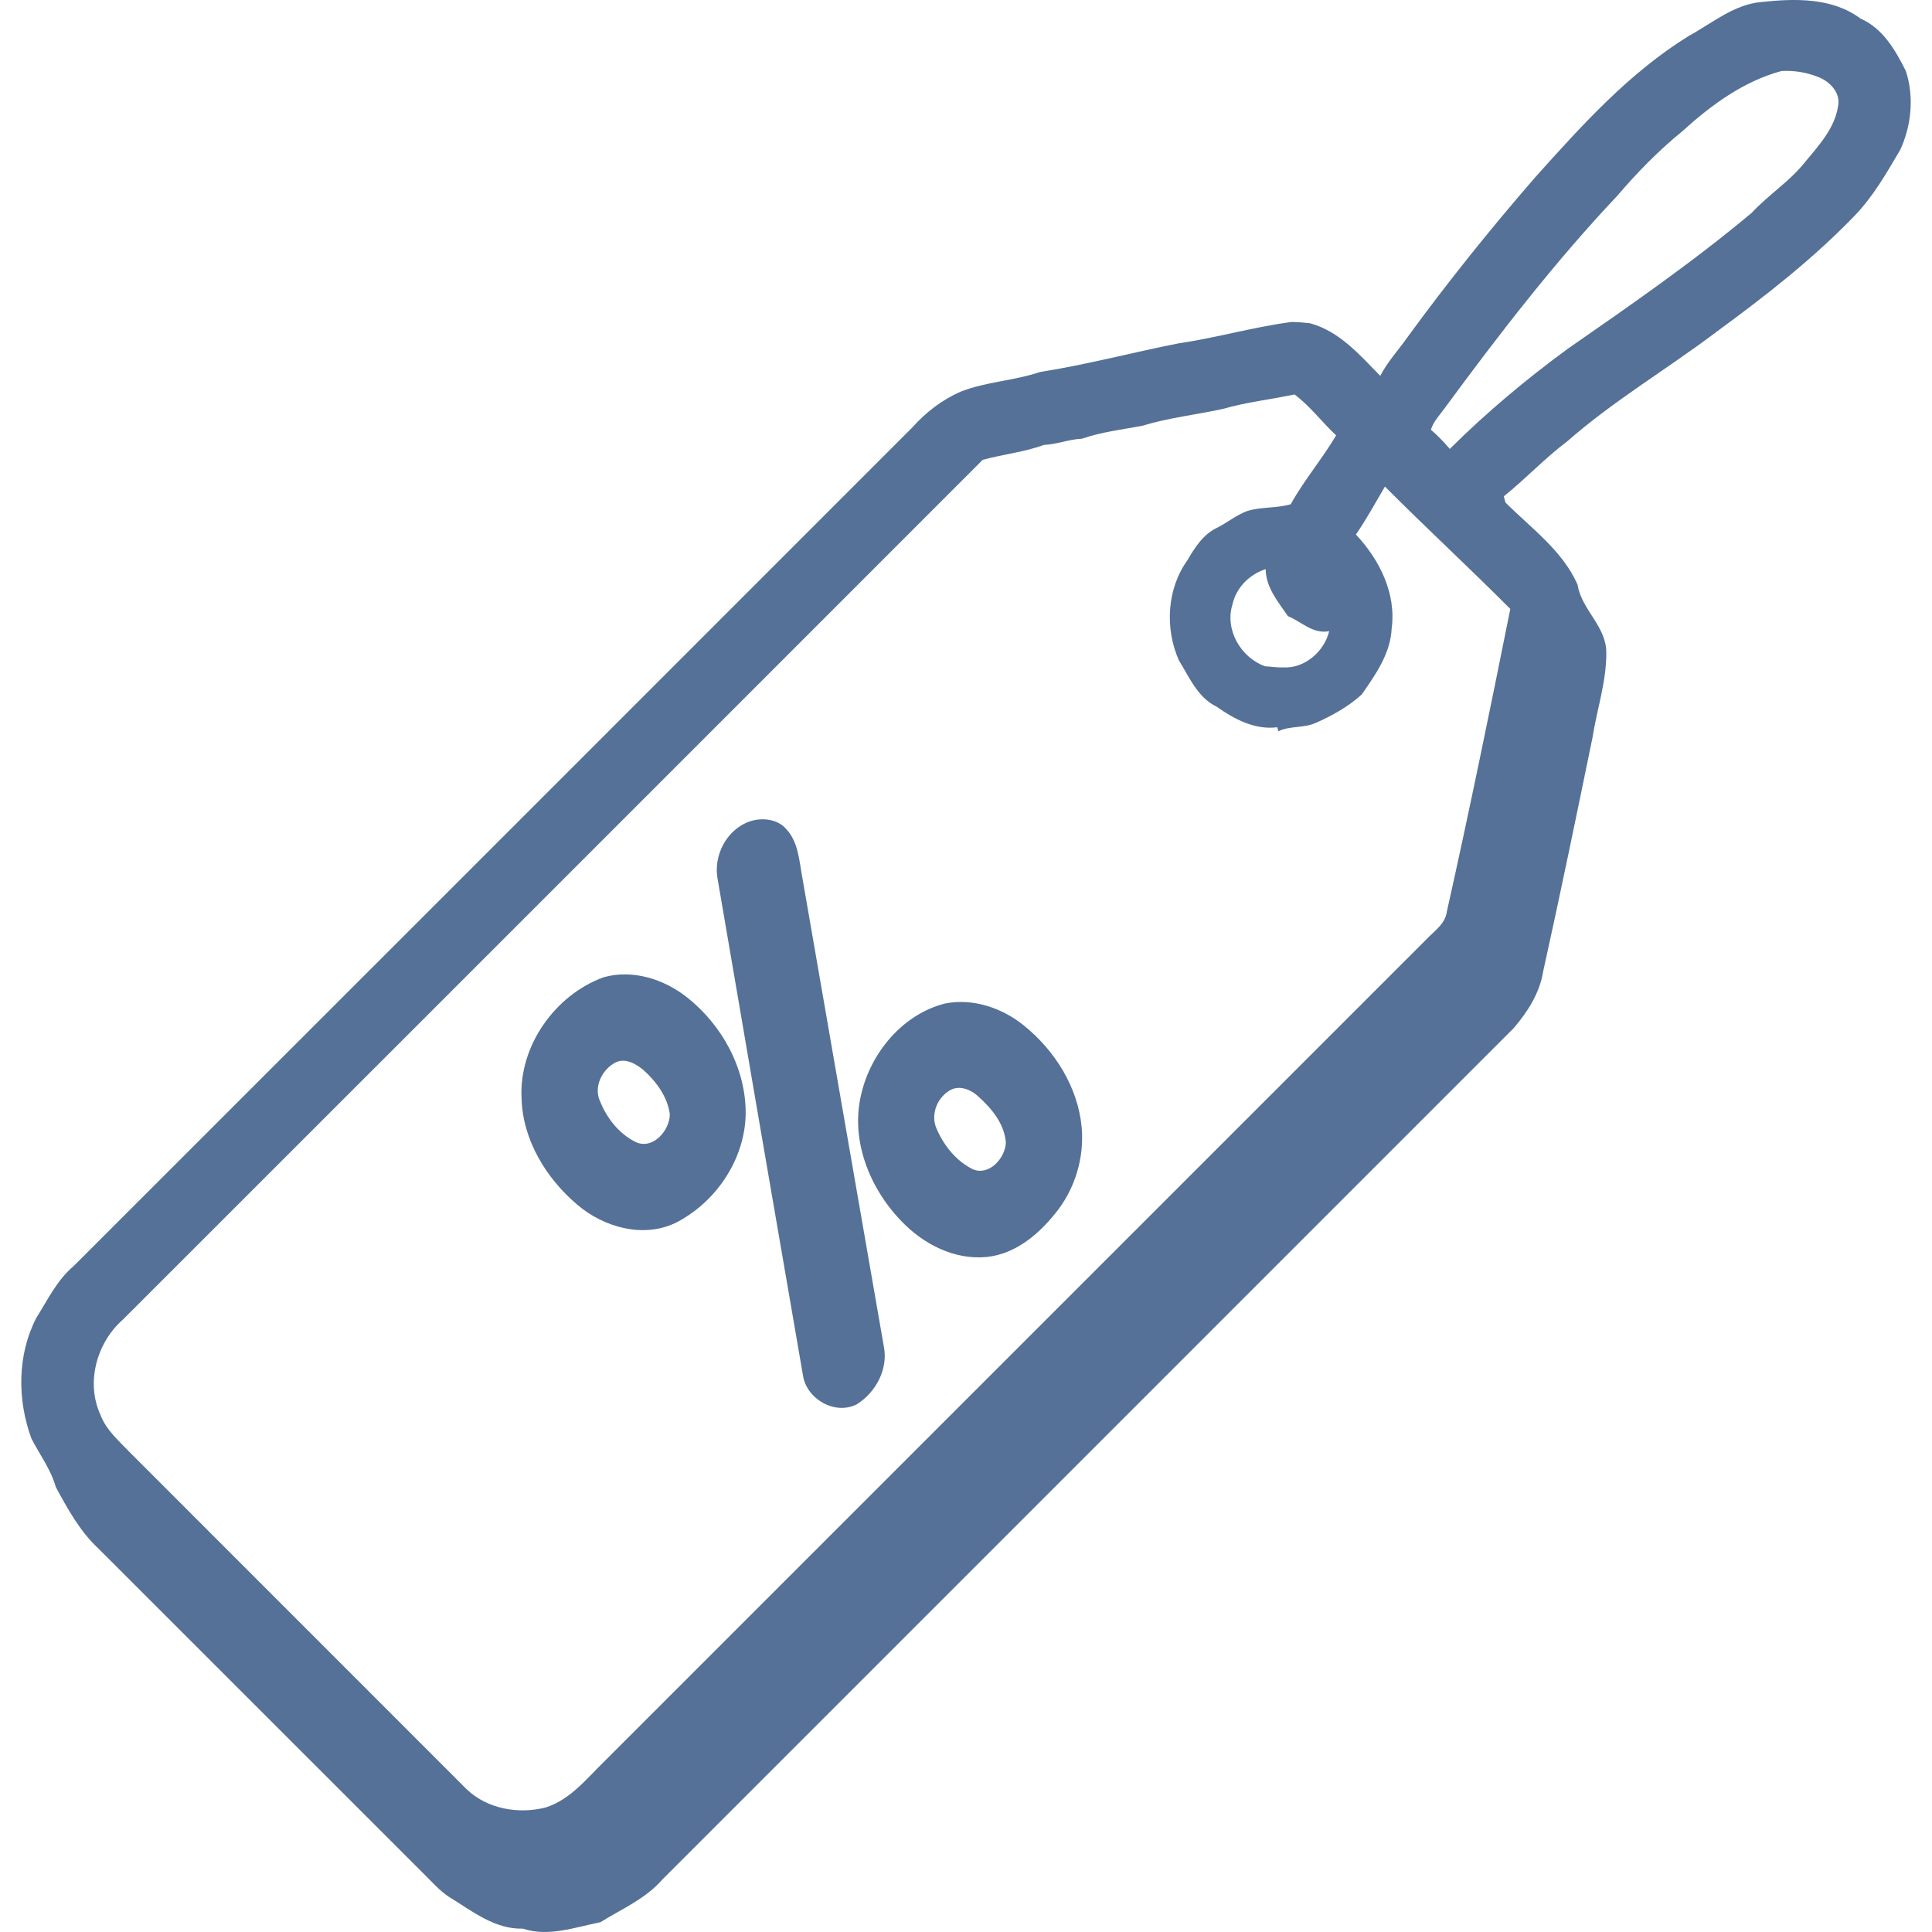 <!-- Generated by IcoMoon.io -->
<svg version="1.1" xmlns="http://www.w3.org/2000/svg" width="1024" height="1024" viewBox="0 0 1024 1024">
<title></title>
<g id="icomoon-ignore">
</g>
<path fill="#557198" d="M895.281 18.93c12.31-6.703 23.719-16.564 38.22-17.853 17.724-1.912 37.576-2.471 52.592 8.765 11.859 5.156 18.497 16.735 24.041 27.778 4.447 13.599 2.986 28.831-2.943 41.744-7.326 12.44-14.566 25.179-24.771 35.555-21.935 22.687-46.943 42.109-72.336 60.734-26.21 19.83-54.72 36.588-79.469 58.307-11.859 8.916-21.999 19.83-33.579 29.11 0.215 0.794 0.645 2.428 0.86 3.244 13.62 13.62 30.25 25.458 38.242 43.548 2.083 13.385 15.319 22.042 15.232 36.114 0.107 15.275-4.984 30.034-7.326 45.031-8.507 41.378-17.016 82.778-26.167 124.027-1.827 11.343-8.25 21.376-15.641 29.949-150.366 150.366-300.753 300.71-451.098 451.119-8.873 10.269-21.613 15.684-32.913 22.708-13.385 2.664-27.586 7.949-41.099 3.416-15.125 0.386-27.006-9.453-39.187-16.863-5.156-3.395-9.173-8.142-13.556-12.418-57.319-57.298-114.596-114.617-171.935-171.892-9.904-9.13-16.521-21.141-22.859-32.849-2.621-9.431-8.573-17.208-12.955-25.781-7.519-20.518-7.54-44.235 2.578-63.871 6.037-9.561 11-20.087 19.807-27.499 148.239-148.153 296.414-296.371 444.61-444.589 7.111-7.971 15.748-14.609 25.587-18.906 13.535-5.285 28.295-5.736 42.001-10.398 24.771-3.867 49.026-10.376 73.603-15.21 20.13-2.943 39.766-8.701 59.919-11.322 3.18 0.086 6.36 0.322 9.539 0.687 15.662 4.254 26.361 16.757 37.275 27.887 3.824-7.369 9.495-13.492 14.265-20.238 21.312-29.24 43.999-57.49 67.696-84.797 24.75-27.586 49.95-55.644 81.768-75.236zM944.2 37.644c-20.13 5.457-37.296 18.068-52.507 31.903-12.589 10.227-23.954 21.892-34.482 34.202-33.235 35.19-62.84 73.647-91.521 112.618-2.621 3.652-5.886 6.961-7.284 11.365 3.566 3.158 6.94 6.552 10.011 10.205 19.421-19.293 40.498-36.953 62.604-53.13 33.193-23.074 66.535-46.104 97.516-72.1 8.68-9.388 19.701-16.307 27.757-26.297 7.519-9.13 16.35-18.412 18.004-30.679 1.095-6.961-4.705-12.718-10.763-14.974-6.187-2.45-12.718-3.502-19.336-3.116zM648.195 216.733c-14.286 3.094-28.895 4.705-42.903 8.98-10.655 1.998-21.506 3.223-31.797 6.81-6.853 0.258-13.298 3.029-20.13 3.287-10.527 3.824-21.72 4.984-32.505 7.907-151.891 151.912-303.761 303.847-455.717 455.695-13.9 12.182-19.786 33.429-11.881 50.53 3.116 8.25 10.033 14.007 15.94 20.217 59.381 59.423 118.806 118.806 178.188 178.23 10.914 10.398 27.328 13.255 41.678 9.646 13.277-4.147 21.914-15.426 31.496-24.707 145.059-145.059 290.118-290.14 435.199-435.199 4.232-4.554 10.248-8.293 11.107-14.996 11.924-53.301 22.879-106.817 33.622-160.378-21.828-21.935-44.6-42.925-66.449-64.86-5.049 8.529-9.732 17.252-15.383 25.416 12.44 13.255 21.484 31.152 18.949 49.822-0.602 13.277-8.573 24.449-15.855 34.975-7.047 6.317-15.447 11.129-24.105 14.909-6.36 3.050-13.772 1.526-20.066 4.554-0.172-0.516-0.472-1.567-0.623-2.106-11.881 1.503-22.687-4.275-32.076-10.871-10.118-4.877-14.523-15.705-20.108-24.707-7.412-16.822-6.317-37.811 4.575-52.936 3.91-6.703 8.336-13.707 15.597-17.165 5.628-2.772 10.462-6.983 16.435-9.045 7.412-2.17 15.319-1.31 22.731-3.481 7.090-12.783 16.65-23.976 24.062-36.501-7.54-7.004-13.836-15.618-22.086-21.698-12.525 2.685-25.523 4.082-37.898 7.67zM653.265 320.242c-4.232 13.385 4.232 28.058 17.037 32.849 3.33 0.301 6.682 0.73 10.076 0.645 11.258 0.559 21.57-8.529 24.105-19.207-8.551 1.718-14.587-4.984-21.849-7.949-5.199-7.606-11.751-15.232-11.795-24.942-8.551 2.793-15.575 9.711-17.574 18.605z"></path>
<path fill="#557198" d="M397.864 435.203c6.424-1.955 14.416-1.074 18.97 4.339 6.166 6.66 6.703 16.134 8.25 24.599 14.395 83.079 28.875 166.136 43.311 249.192 2.557 12.139-4.082 24.599-14.329 31.022-11.687 5.886-26.854-3.007-28.531-15.705-15.082-87.375-30.164-174.75-45.073-262.146-2.706-12.89 4.684-27.177 17.402-31.302z"></path>
<path fill="#557198" d="M319.877 517.981c15.447-4.362 32.14 0.988 44.407 10.742 18.605 14.781 31.238 37.898 30.937 61.959-0.516 24.127-15.94 46.749-37.275 57.534-17.252 8.163-38.005 2.234-51.969-9.689-16.521-13.986-28.959-34.353-29.541-56.395-1.439-27.714 17.681-54.741 43.441-64.151zM326.215 563.14c-7.239 3.782-11.859 13.213-7.992 20.947 3.566 8.873 10.14 17.037 18.841 21.29 9.066 4.061 17.918-6.251 17.961-14.802-1.268-9.324-7.132-17.274-13.964-23.418-3.996-3.308-9.668-6.618-14.845-4.017z"></path>
<path fill="#557198" d="M500.901 531.881c14.824-2.965 30.357 2.363 41.872 11.73 16.35 13.234 28.509 32.57 30.529 53.774 1.503 16.371-3.652 33.257-14.137 45.933-9.002 11.193-21.162 21.29-35.943 22.879-17.208 1.805-33.88-6.767-45.481-18.992-16.994-17.53-27.264-43.355-21.162-67.696 5.178-21.849 22.129-42.087 44.322-47.63zM502.792 578.329c-6.509 4.168-9.646 13.019-6.251 20.195 3.846 8.873 10.527 17.080 19.336 21.333 8.68 3.308 16.951-6.166 17.252-14.286-0.773-9.99-7.606-18.196-14.824-24.599-4.061-3.739-10.549-6.187-15.511-2.642z"></path>
</svg>
